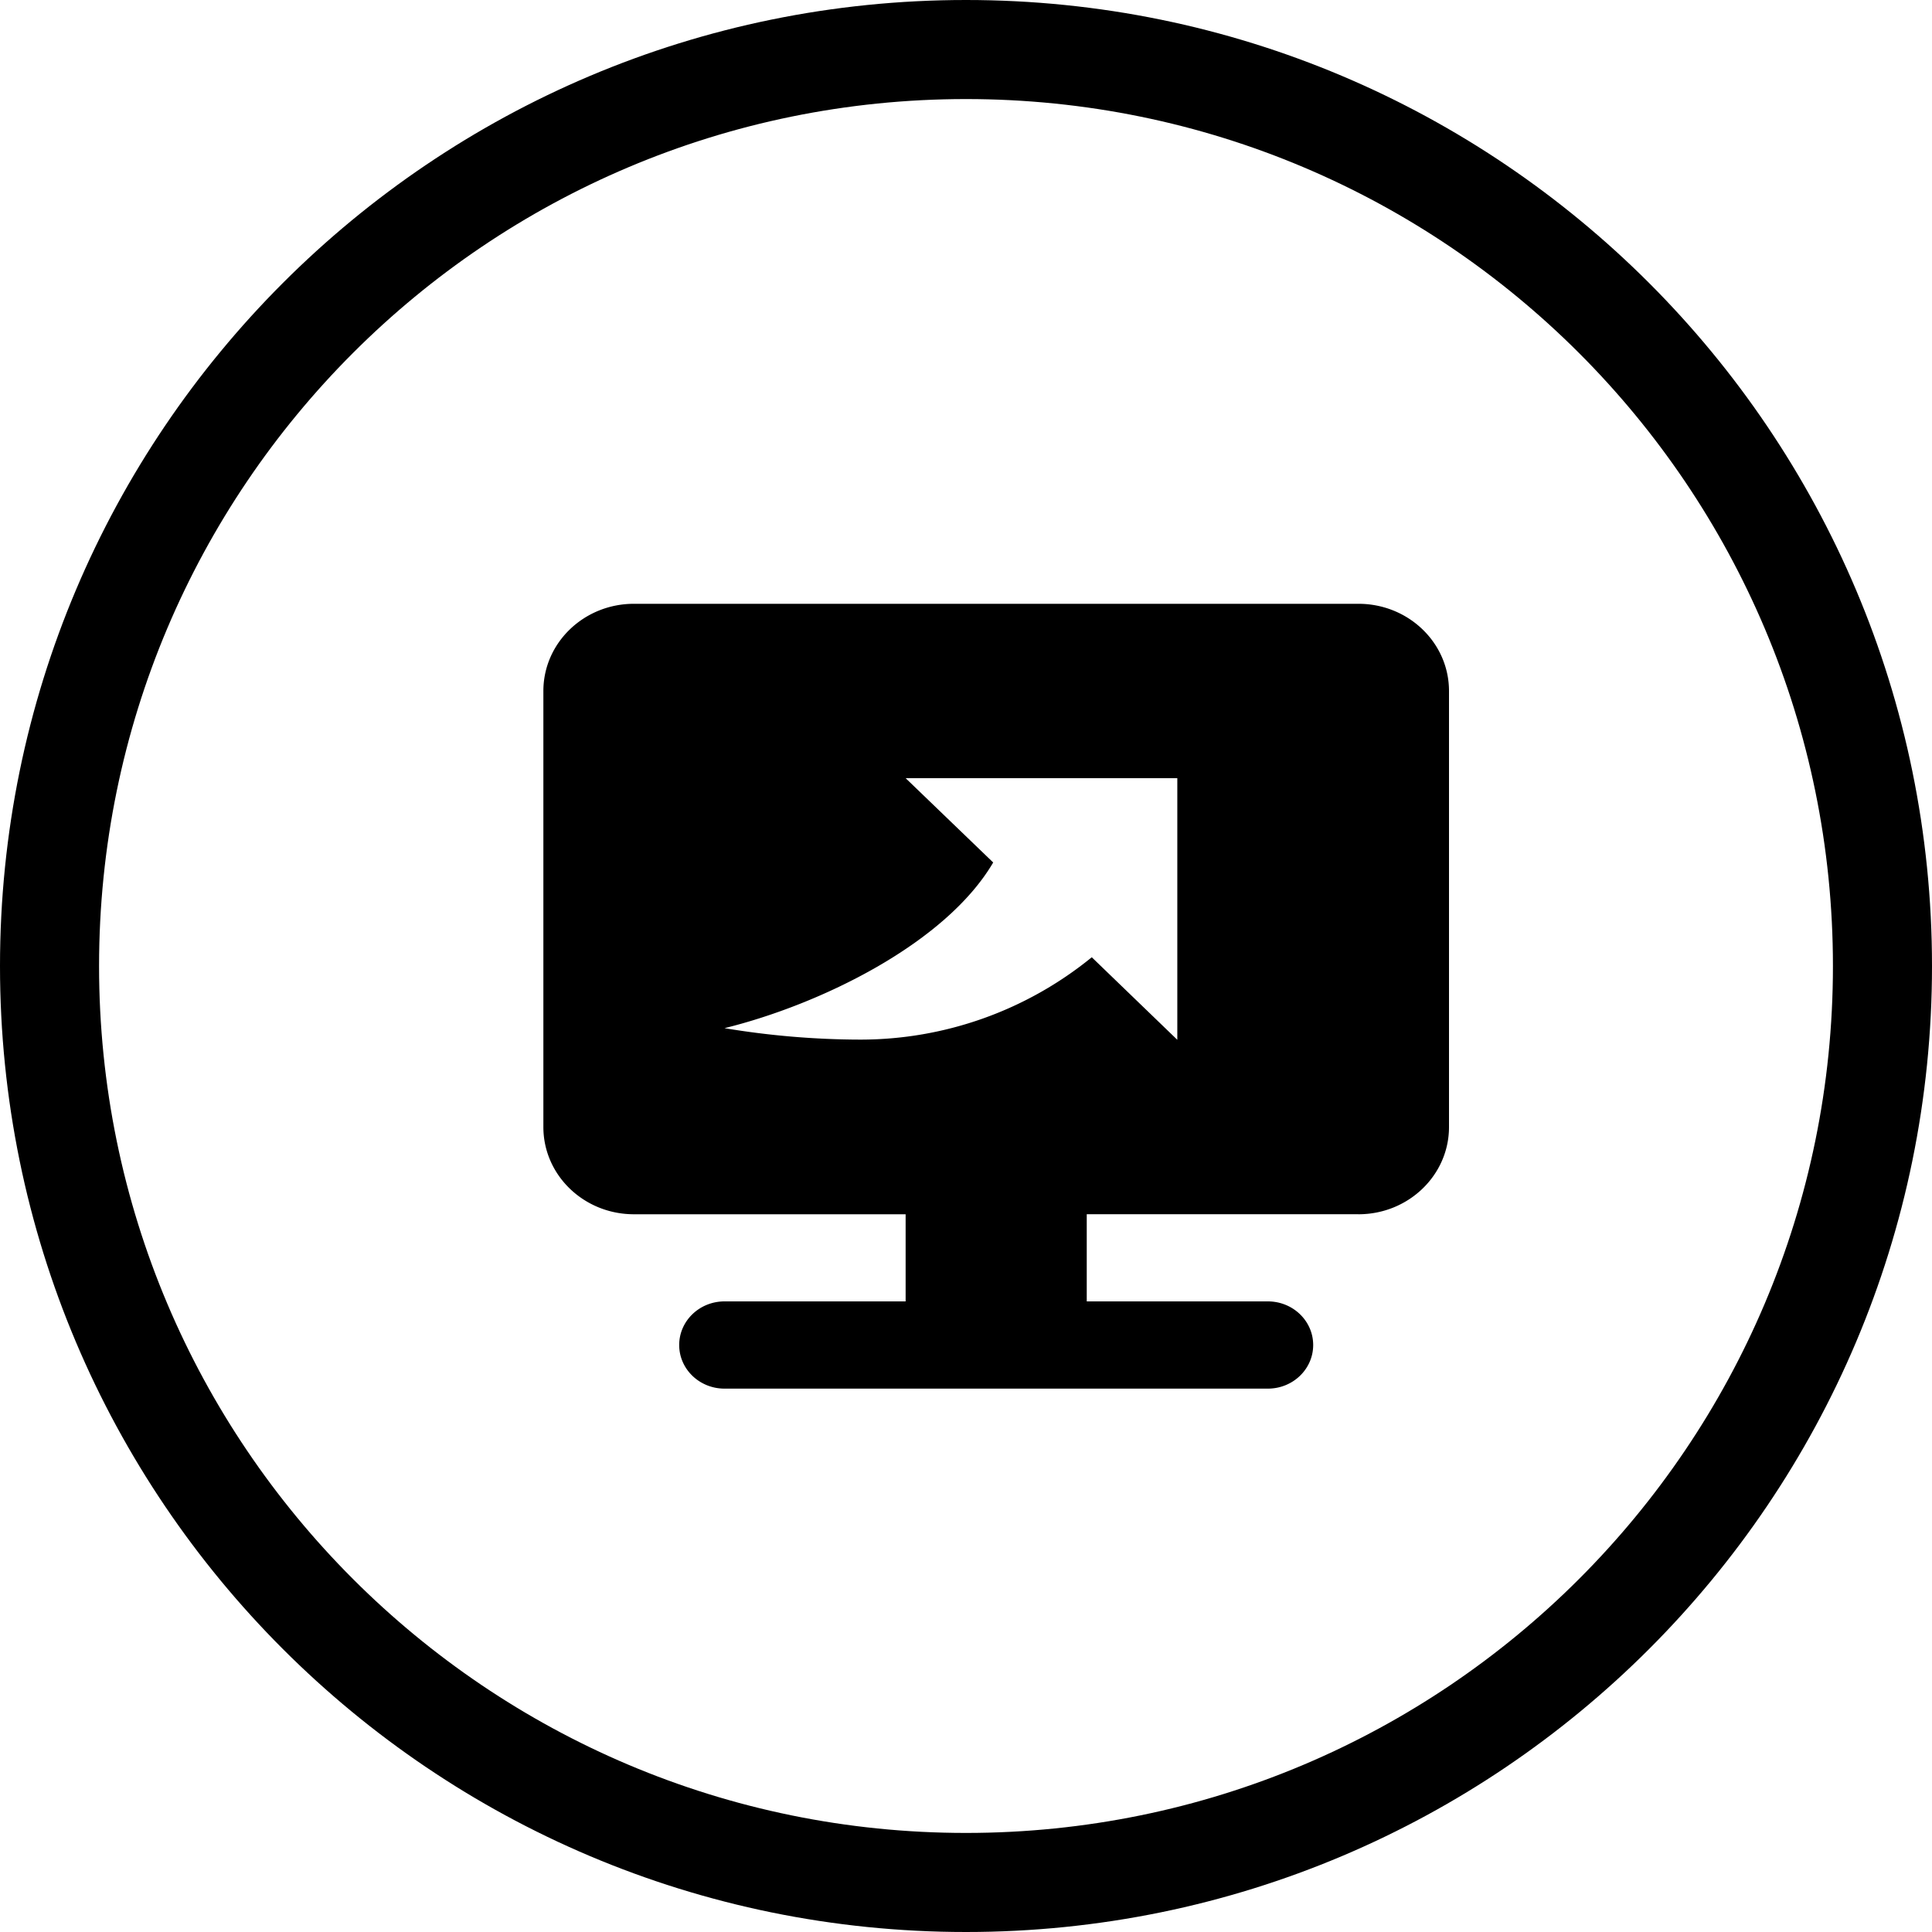 <svg class="icon" viewBox="0 0 1024 1024" xmlns="http://www.w3.org/2000/svg" width="200" height="200"><defs><style/></defs><path d="M720 643.558H576v46.208h96c13.26 0 24.013 10.343 24.013 23.117S685.26 736 672 736H384c-13.26 0-24.013-10.342-24.013-23.117S370.74 689.766 384 689.766h96v-46.182H336c-26.522 0-48-20.71-48-46.234V366.26c0-25.55 21.504-46.234 48-46.234h384c26.522 0 48 20.684 48 46.233V597.35c0 25.524-21.504 46.234-48 46.234zm-96-231.116H480l46.413 44.697c-25.216 42.957-91.52 75.264-142.413 87.808 23.782 3.968 47.872 6.016 71.987 6.067a193.997 193.997 0 0 0 122.675-43.648L624 551.116v-138.7z"/><path d="M512 0C229.197 0 0 229.248 0 512.026 0 794.752 229.197 1024 512 1024c282.752 0 512-229.248 512-511.974C1024 229.248 794.752 0 512 0zm0 971.494c-253.773 0-459.494-205.747-459.494-459.468 0-253.824 205.721-459.52 459.494-459.52 253.773 0 459.494 205.747 459.494 459.52 0 253.721-205.721 459.468-459.494 459.468z"/></svg>